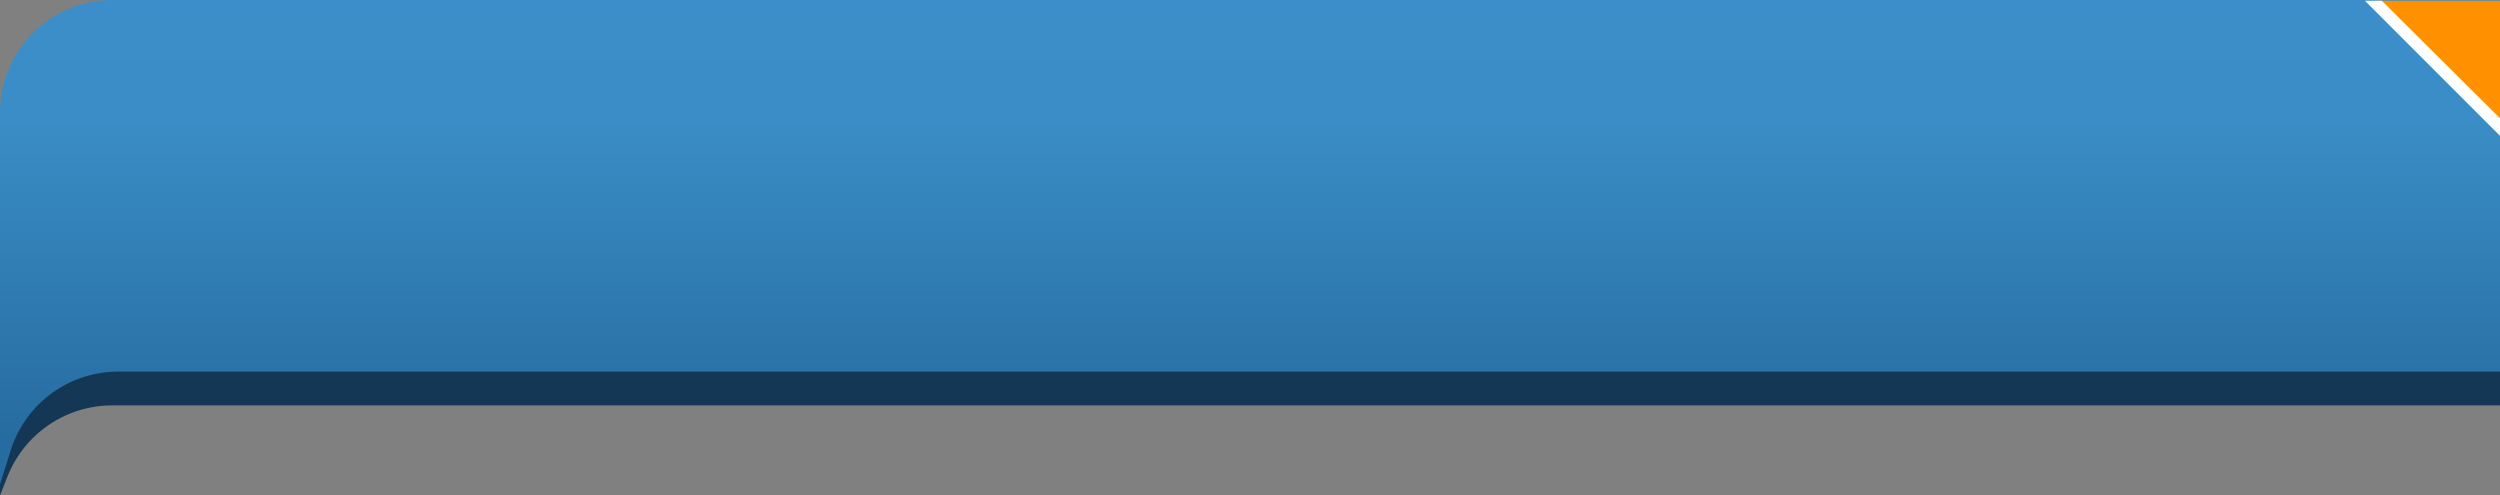 <svg xmlns="http://www.w3.org/2000/svg" xmlns:xlink="http://www.w3.org/1999/xlink" width="222" height="44" viewBox="0 0 222 44">
  <rect x="0" y="0" width="222" height="44" fill="#808080" stroke="none"/>
  <defs>
    <style>
      .a {
        fill: #143755;
      }

      .a, .b, .c, .d {
        fill-rule: evenodd;
      }

      .b {
        fill: url(#a);
      }

      .c {
        fill: #ff9100;
      }

      .d {
        fill: #fff;
      }
    </style>
    <linearGradient id="a" x1="111" y1="43" x2="111" gradientUnits="userSpaceOnUse">
      <stop offset="0.1" stop-color="#266ca0"/>
      <stop offset="0.75" stop-color="#3a8dc6"/>
      <stop offset="1" stop-color="#3b8ec9"/>
    </linearGradient>
  </defs>
  <g>
    <g>
      <path class="a" d="M222,36H9.963a10,10,0,0,0-9.3,6.319L0,44V12A10,10,0,0,1,10,2H222Z"/>
      <path class="b" d="M222,33H10.489A10,10,0,0,0,.956,39.981L0,43V10A10,10,0,0,1,10,0H222Z"/>
    </g>
    <g>
      <polygon class="c" points="222 11.031 222 0.063 211 0.063 222 11.031"/>
      <polygon class="d" points="210 0.063 222 12.063 222 10.5 211.5 0.063 210 0.063"/>
    </g>
  </g>
</svg>
